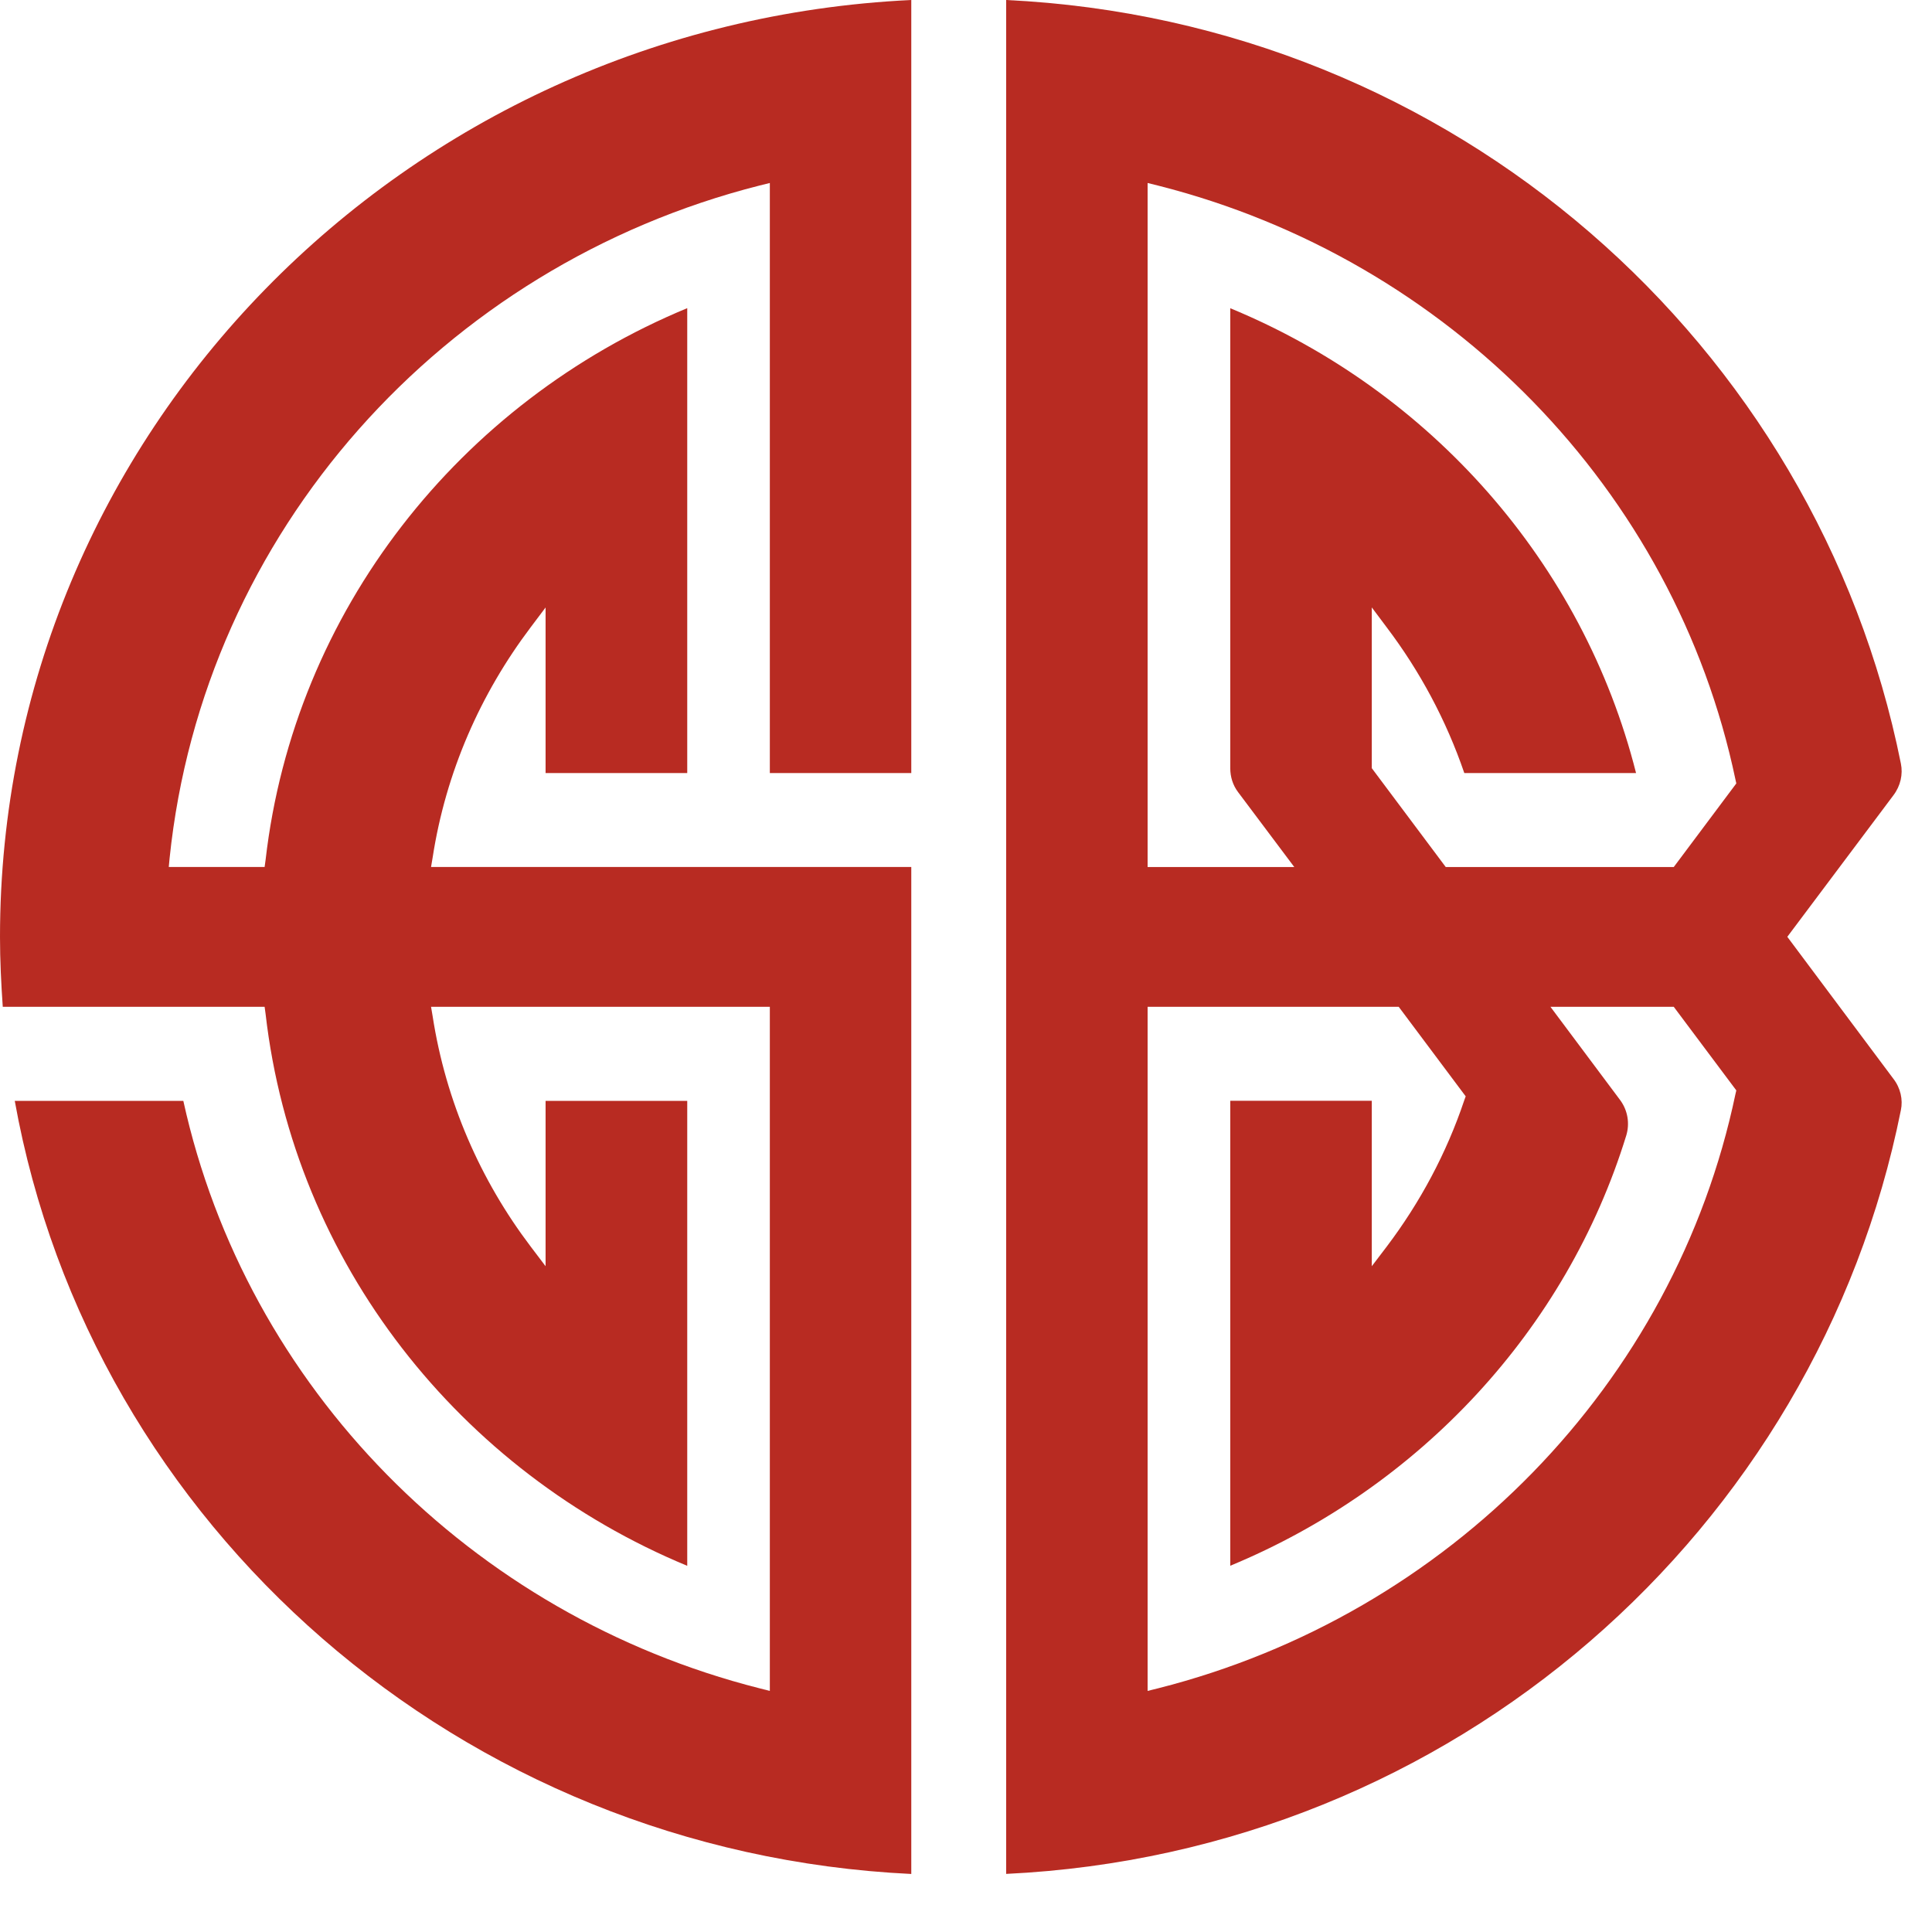 <?xml version="1.0" encoding="UTF-8"?>
<svg width="28px" height="28px" viewBox="0 0 28 28" version="1.1" xmlns="http://www.w3.org/2000/svg" xmlns:xlink="http://www.w3.org/1999/xlink">
    <title>footer_i_home_active</title>
    <g id="Symbols" stroke="none" stroke-width="1" fill="none" fill-rule="evenodd">
        <g id="Group" fill="#B82B22" transform="translate(0, -0)">
            <path d="M-5.18104078e-14,13.578 C-5.18104078e-14,13.921 0.017,14.258 0.04,14.591 L3.835,14.591 L3.849,14.694 C4.264,18.307 6.668,21.329 9.96,22.693 L9.96,15.955 L7.907,15.955 L7.907,18.351 L7.691,18.066 C6.963,17.106 6.461,15.964 6.27,14.727 L6.247,14.591 L11.157,14.591 L11.157,24.506 L11.007,24.468 C6.827,23.408 3.57,20.106 2.657,15.955 L0.214,15.955 C1.321,22.114 6.673,26.846 13.207,27.159 L13.207,12.565 L6.247,12.565 L6.27,12.429 C6.461,11.19 6.963,10.055 7.691,9.091 L7.907,8.804 L7.907,11.204 L9.96,11.204 L9.96,4.466 C6.668,5.829 4.264,8.851 3.849,12.463 L3.835,12.565 L2.446,12.565 L2.458,12.438 C2.947,7.71 6.42,3.852 11.007,2.689 L11.157,2.652 L11.157,11.204 L13.207,11.204 L13.207,0 C5.854,0.35 -5.18104078e-14,6.295 -5.18104078e-14,13.578" id="Fill-108"></path>
            <path d="M24.293,12.518 L24.257,12.566 L20.953,12.566 L19.881,11.133 L19.881,8.803 L20.098,9.093 C20.577,9.726 20.959,10.436 21.222,11.204 L23.711,11.204 C22.942,8.159 20.734,5.667 17.83,4.467 L17.83,11.136 C17.83,11.256 17.866,11.378 17.943,11.48 L18.758,12.566 L16.632,12.566 L16.632,2.652 L16.785,2.69 C20.995,3.757 24.272,7.101 25.152,11.3 L25.164,11.354 L24.293,12.518 Z M25.152,15.854 C24.272,20.056 20.995,23.401 16.785,24.468 L16.632,24.506 L16.632,14.591 L20.271,14.591 L21.242,15.889 L21.222,15.944 C20.964,16.714 20.58,17.428 20.098,18.066 L19.881,18.351 L19.881,15.953 L17.83,15.953 L17.83,22.692 C20.572,21.556 22.703,19.272 23.57,16.453 C23.62,16.285 23.593,16.096 23.481,15.944 L22.47,14.591 L24.257,14.591 L25.164,15.803 L25.152,15.854 Z M25.903,13.577 L27.44,11.527 C27.544,11.39 27.581,11.222 27.549,11.066 C26.329,4.985 21.069,0.31 14.582,0 L14.582,27.158 C21.069,26.848 26.329,22.175 27.549,16.089 C27.581,15.937 27.544,15.768 27.44,15.634 L25.903,13.577 Z" id="Fill-109"></path>
        </g>
    </g>
</svg>